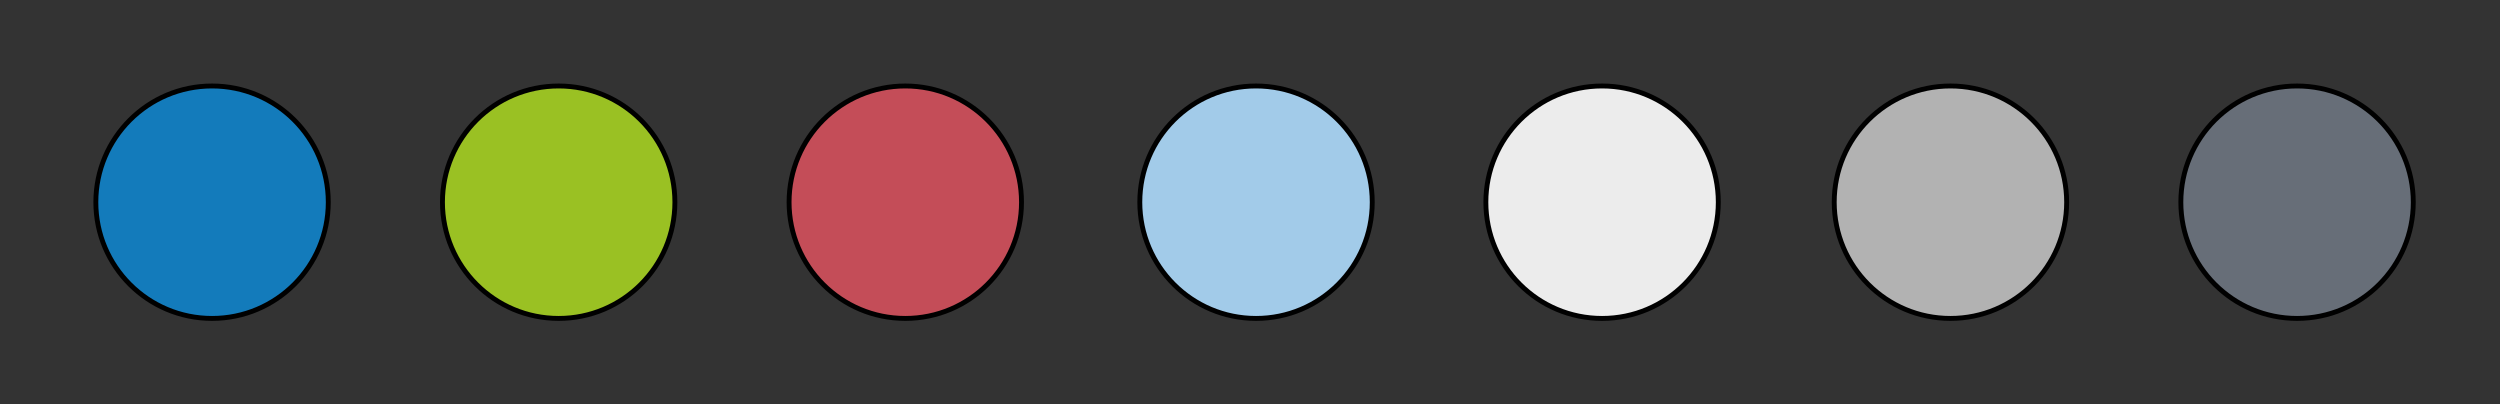 <svg clip-rule="evenodd" fill-rule="evenodd" stroke-linecap="round" stroke-linejoin="round" stroke-miterlimit="1.5" viewBox="0 0 680 110" xmlns="http://www.w3.org/2000/svg"><rect x="0" y="0" width="680" height="110" fill="#333333" stroke="none"/><g stroke="#000" stroke-width="1.33"><circle cx="624.8" cy="55" fill="#676e78" r="31.611"/><circle cx="530.52" cy="55" fill="#b2b2b2" r="31.611"/><circle cx="435.766" cy="55" fill="#ececec" r="31.611"/><circle cx="341.639" cy="55" fill="#a2cbe9" r="31.611"/><circle cx="246.239" cy="55" fill="#c44d58" r="31.611"/><circle cx="151.959" cy="55" fill="#9ac123" r="31.611"/><circle cx="57.68" cy="55" fill="#137bbb" r="31.611"/></g></svg>
